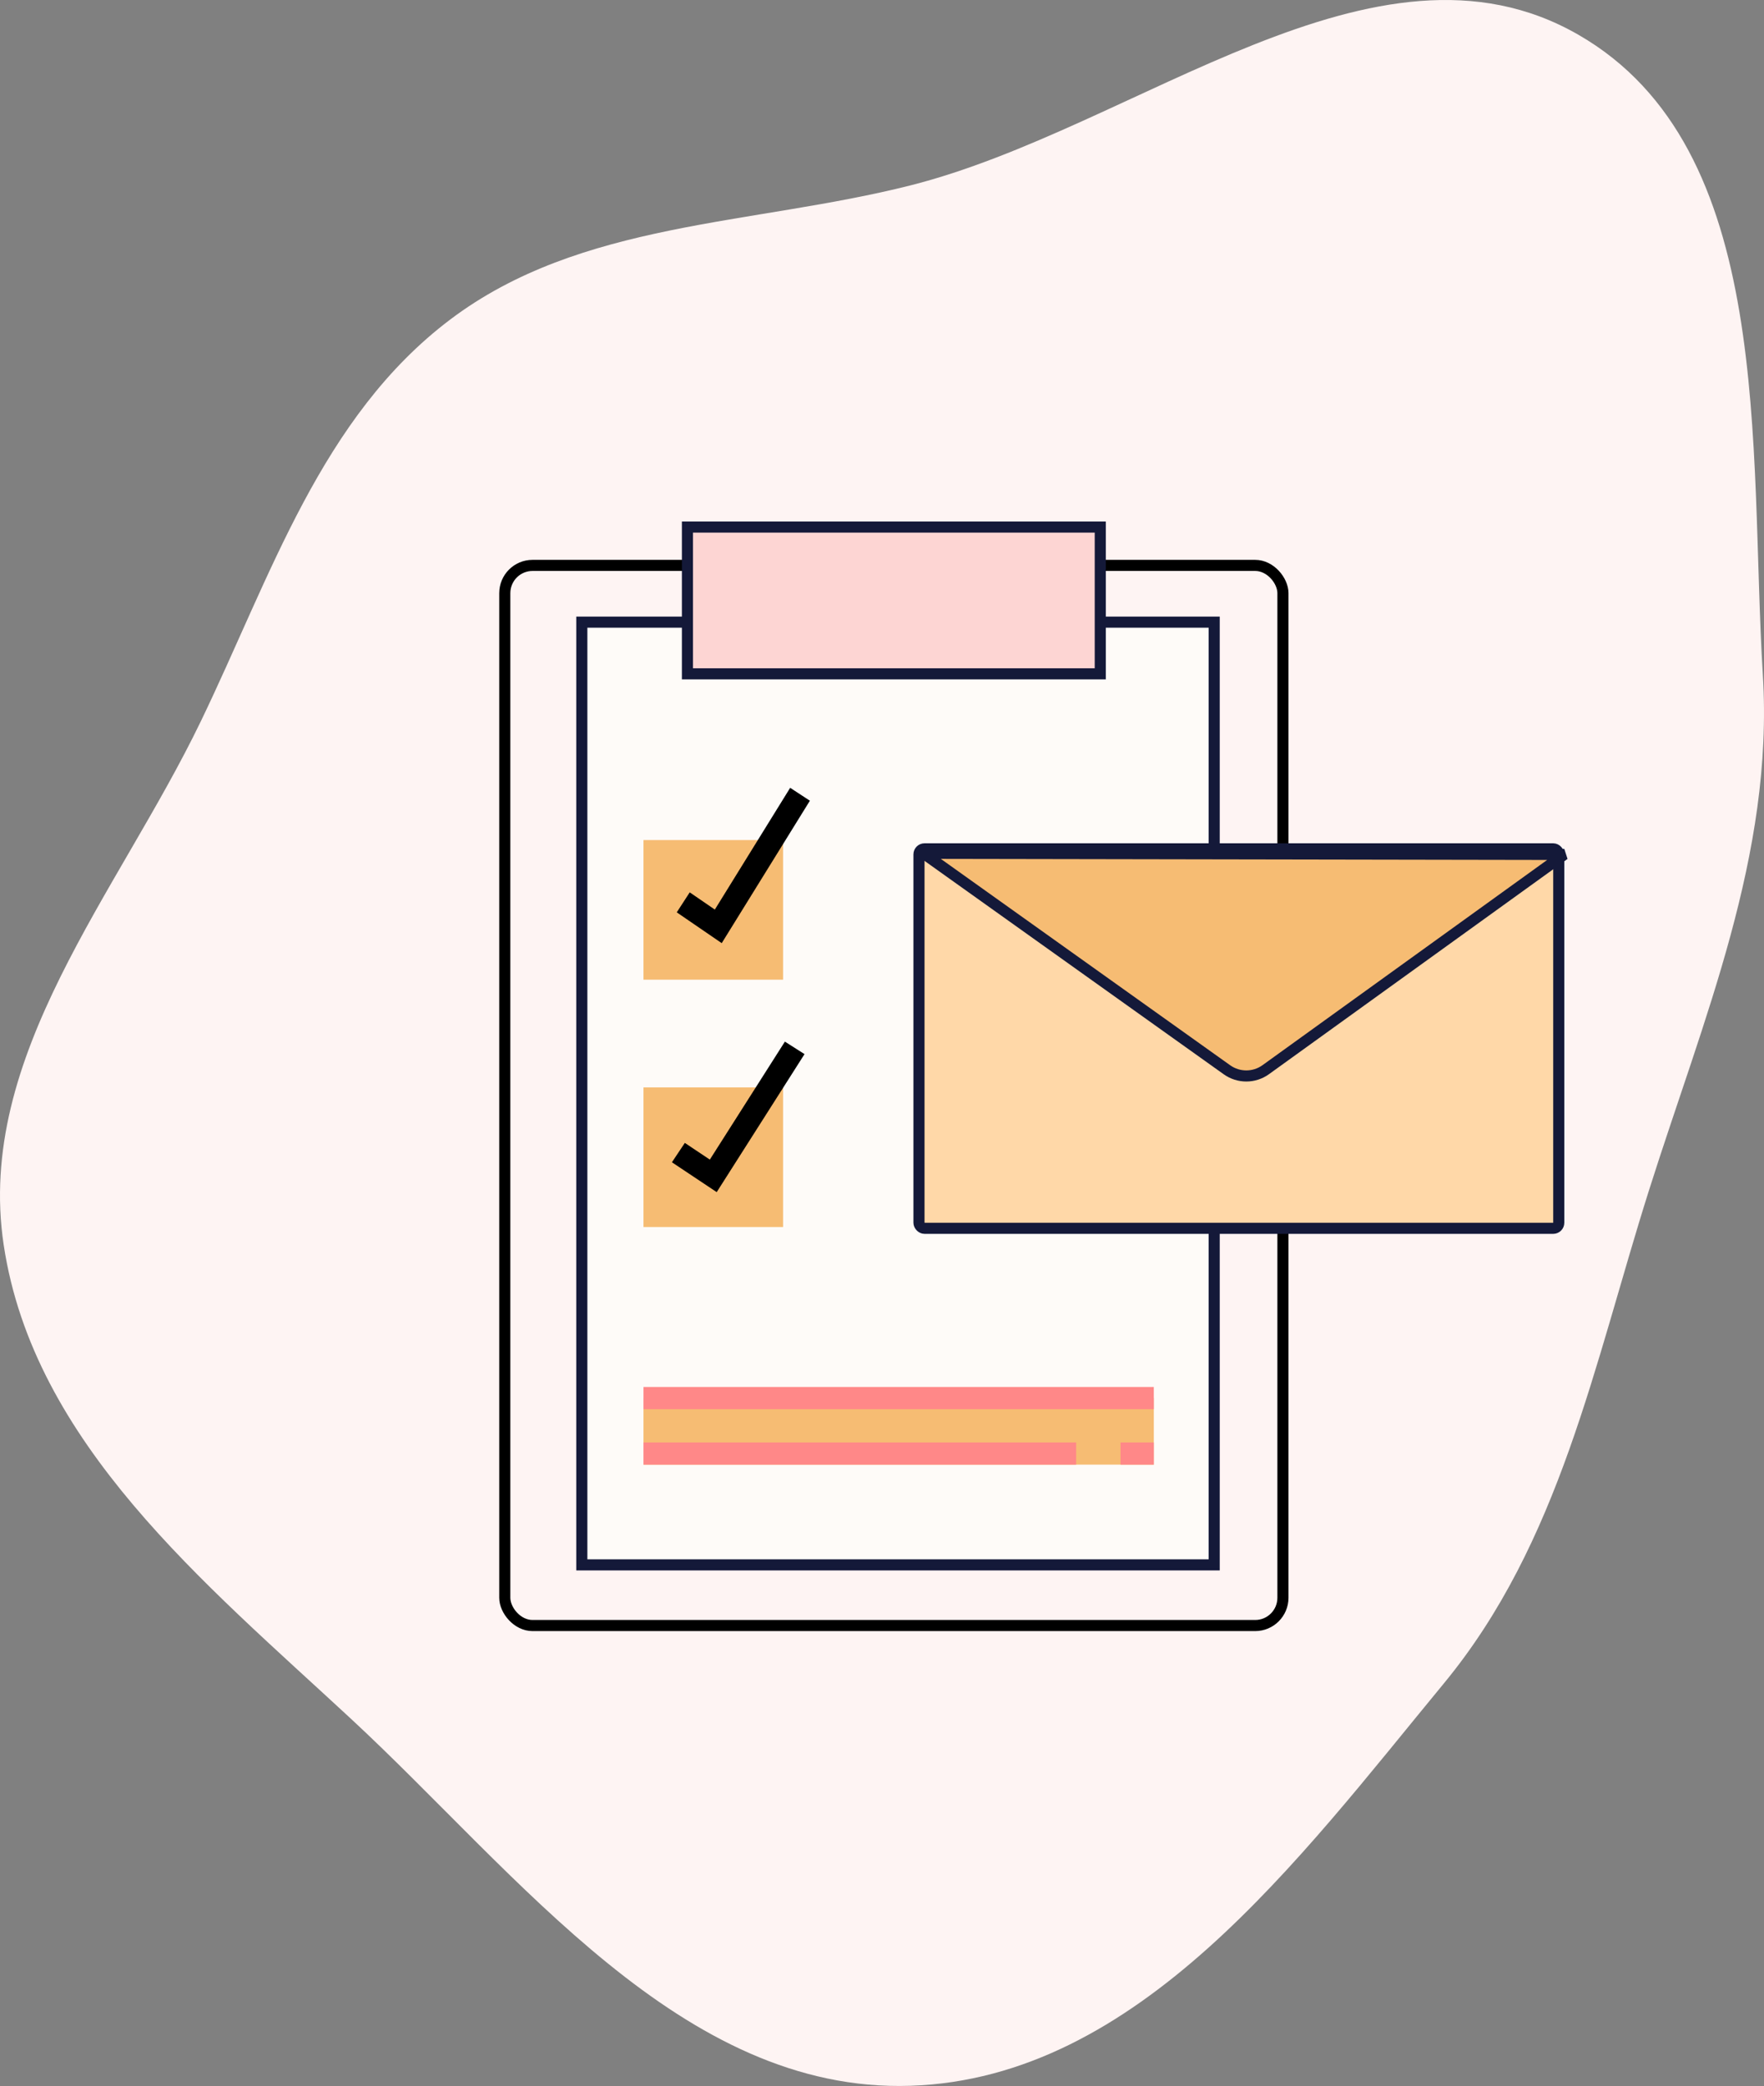 <svg width="159" height="188" viewBox="0 0 159 188" fill="none" xmlns="http://www.w3.org/2000/svg">
    <rect x="0" y="0" width="159" height="188" fill="#808080" stroke="none"/>
    <path fill-rule="evenodd" clip-rule="evenodd" d="M82.056 16.711C102.497 11.547 123.971 -7.374 142.246 3.119C160.079 13.358 157.642 40.349 158.896 60.831C159.89 77.059 153.532 91.791 148.627 107.296C143.668 122.97 140.612 139.03 130.141 151.722C117.053 167.585 102.645 187.316 82.056 187.983C61.448 188.651 46.743 168.916 31.644 154.915C18.369 142.604 3.026 130.082 0.334 112.205C-2.232 95.169 10.612 80.529 18.102 65.007C24.428 51.895 28.946 37.584 40.578 28.8C52.349 19.911 67.742 20.327 82.056 16.711Z" fill="#FEF4F3"/>
    <rect x="52.443" y="56.071" width="57" height="84.964" fill="#FEFBF8" stroke="#141939"/>
    <rect x="45.5" y="50.957" width="70.138" height="95.545" rx="2.5" stroke="black"/>
    <rect x="61.963" y="47.502" width="37.211" height="13.228" fill="#FDD5D3" stroke="#141939"/>
    <path d="M58 126.002H104V132.002H58V126.002Z" fill="#F6BC73"/>
    <path d="M70.584 88.295H58V75.711H70.584V88.295Z" fill="#F6BC73"/>
    <path d="M70.584 110.586H58V98.002H70.584V110.586Z" fill="#F6BC73"/>
    <path d="M73 72.165L71.223 71.002L64.432 81.976L62.169 80.424L61 82.225L65.053 85.002L73 72.165Z" fill="black"/>
    <path d="M72.517 95.003L70.747 93.877L63.982 104.509L61.728 103.005L60.563 104.751L64.601 107.441L72.517 95.003Z" fill="black"/>
    <path d="M101 130.002H104V132.002H101V130.002Z" fill="#FF8888"/>
    <path d="M58 130.002H97V132.002H58V130.002Z" fill="#FF8888"/>
    <path d="M58 125.002H104V127.002H58V125.002Z" fill="#FF8888"/>
    <rect x="82.833" y="76.502" width="57.667" height="34.2" rx="0.5" fill="#FFD8A8" stroke="#141939"/>
    <path d="M110.593 96.414L83.235 76.904L141 77.006L114.089 96.405C113.046 97.157 111.64 97.161 110.593 96.414Z" fill="#F6BC73"/>
    <path d="M83.235 76.904L83.236 76.404L82.945 77.311L83.235 76.904ZM110.593 96.414L110.303 96.821L110.593 96.414ZM114.089 96.405L114.381 96.811L114.089 96.405ZM141 77.006L141.292 77.412L141 76.506L141 77.006ZM82.945 77.311L110.303 96.821L110.883 96.007L83.526 76.497L82.945 77.311ZM114.381 96.811L141.292 77.412L140.707 76.601L113.797 96L114.381 96.811ZM141 76.506L83.236 76.404L83.234 77.404L140.999 77.506L141 76.506ZM110.303 96.821C111.524 97.692 113.165 97.688 114.381 96.811L113.797 96C112.927 96.626 111.756 96.629 110.883 96.007L110.303 96.821Z" fill="#141939"/>
</svg>
